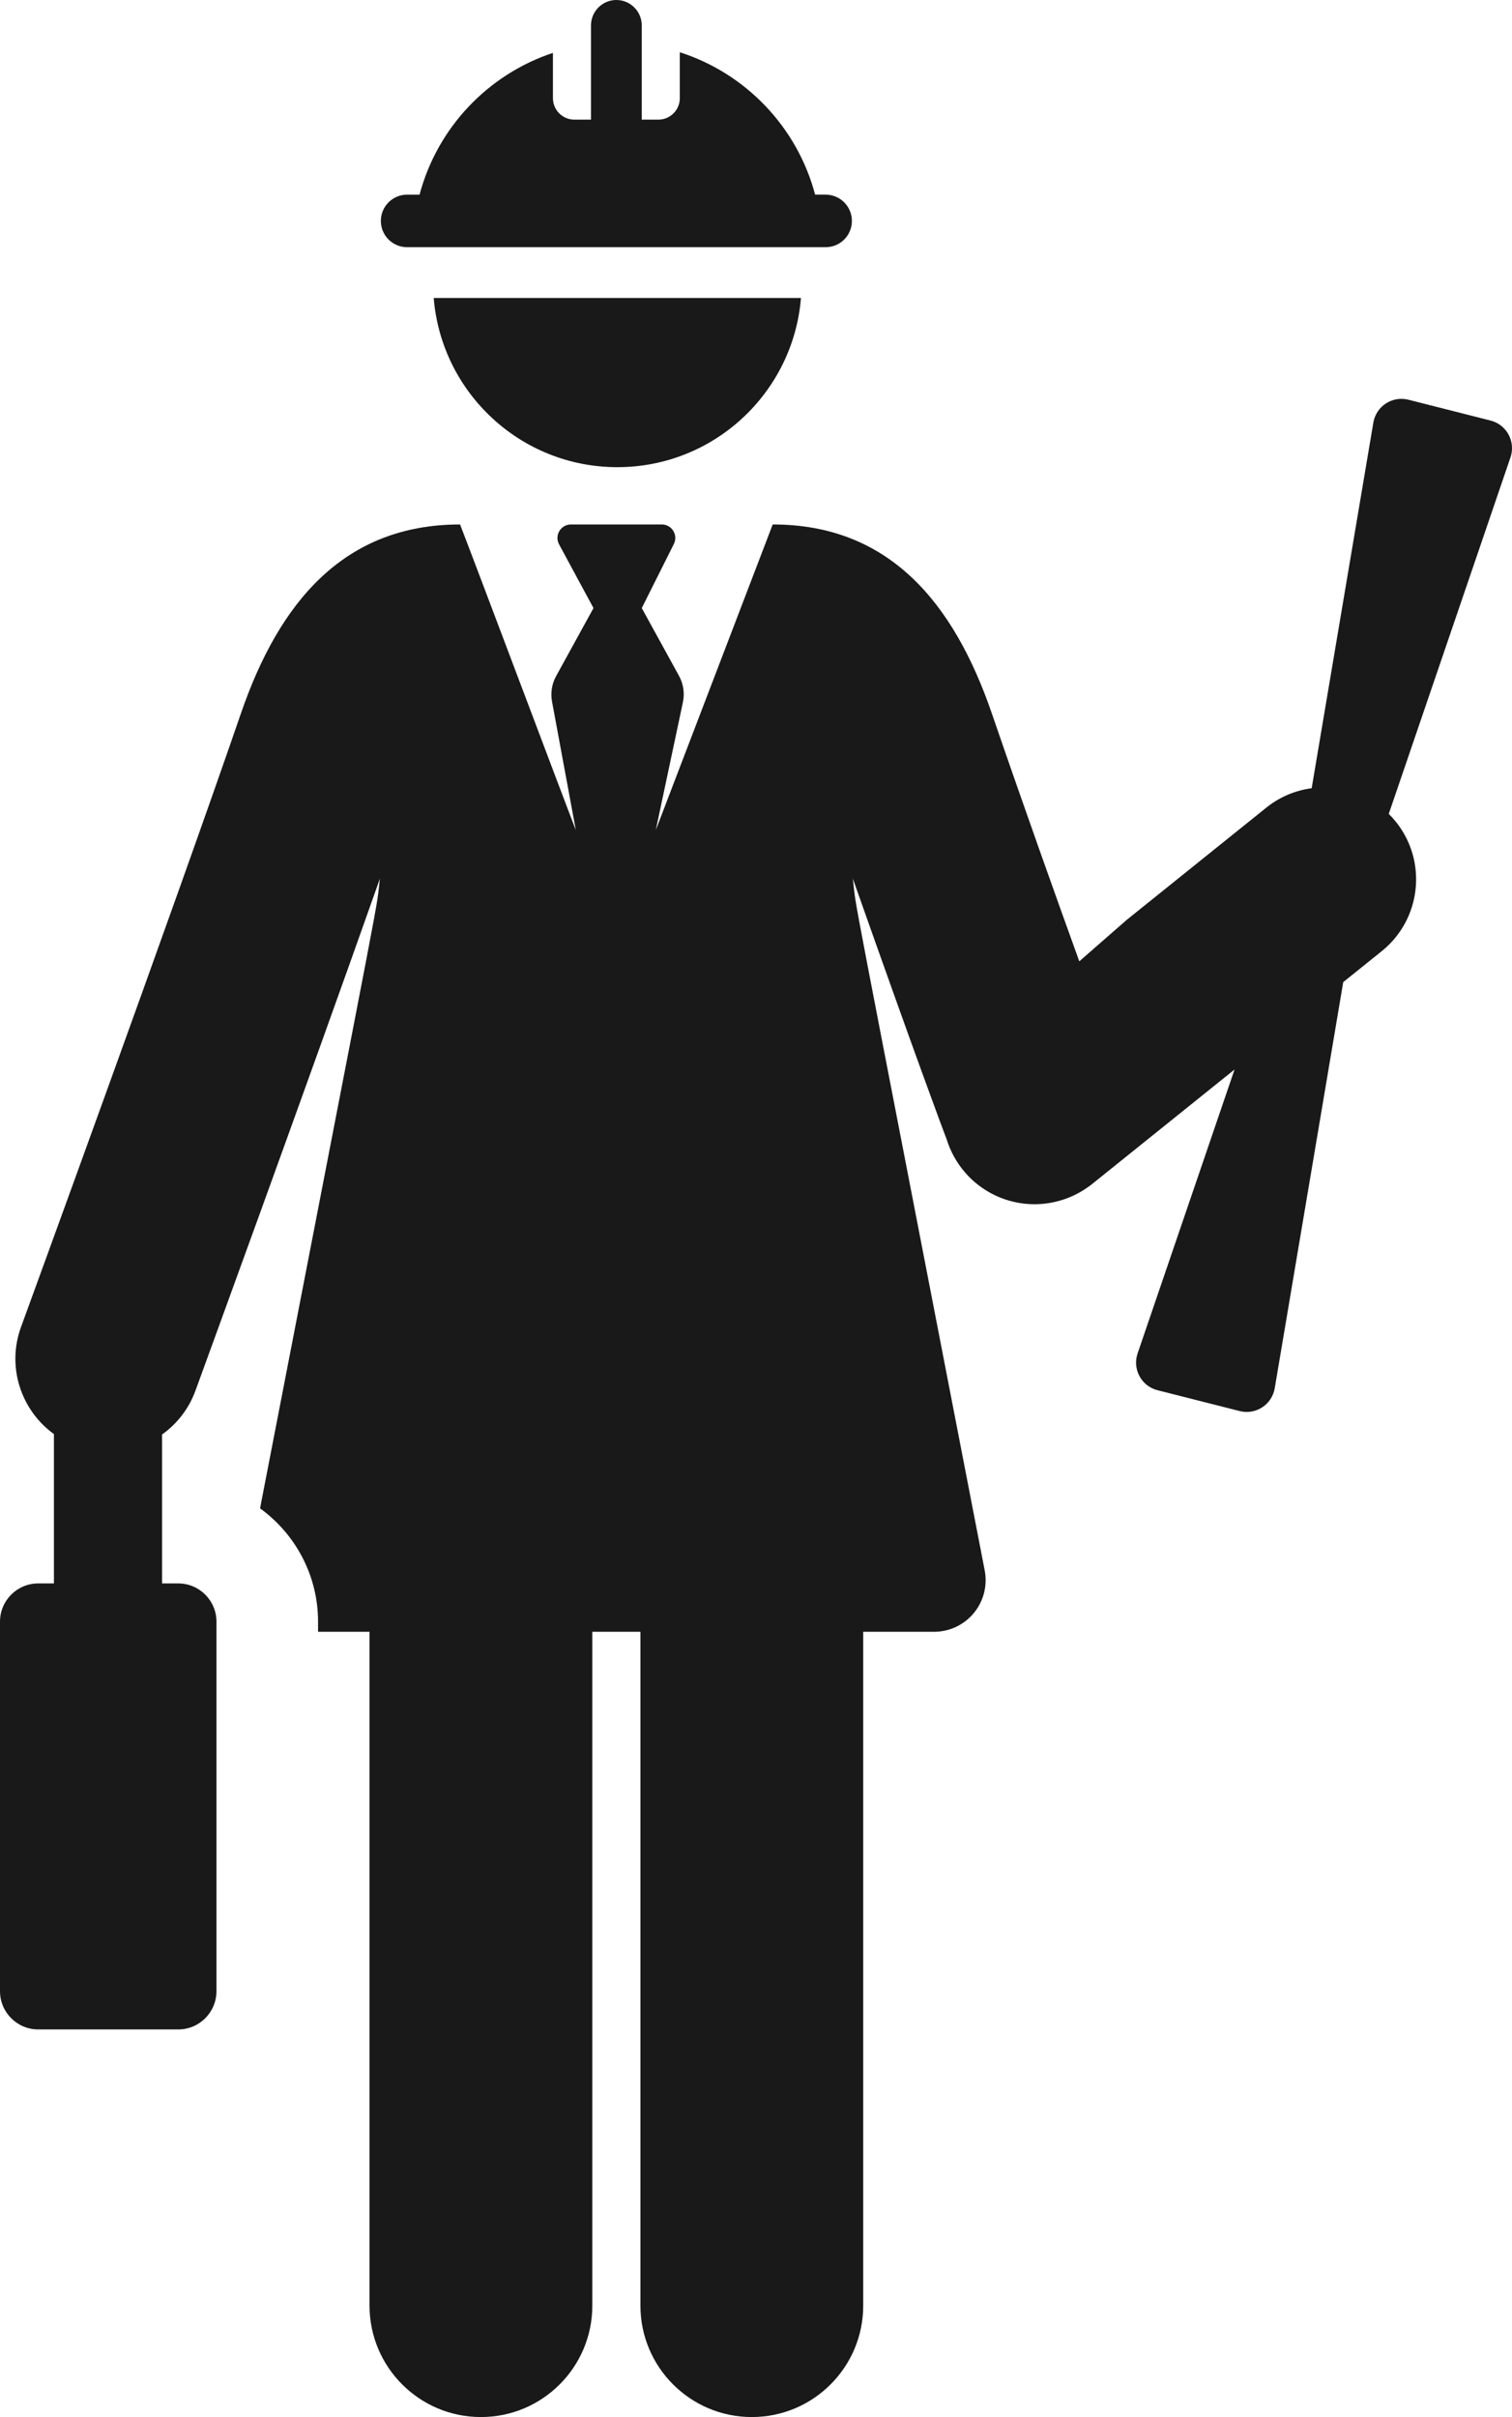 <?xml version="1.0" encoding="utf-8"?>
<!-- Generator: Adobe Illustrator 16.0.3, SVG Export Plug-In . SVG Version: 6.00 Build 0)  -->
<!DOCTYPE svg PUBLIC "-//W3C//DTD SVG 1.1//EN" "http://www.w3.org/Graphics/SVG/1.1/DTD/svg11.dtd">
<svg version="1.1" id="Capa_1" xmlns="http://www.w3.org/2000/svg" xmlns:xlink="http://www.w3.org/1999/xlink" x="0px" y="0px"
	 width="371.975px" height="594.281px" viewBox="0 0 371.975 594.281" enable-background="new 0 0 371.975 594.281"
	 xml:space="preserve">
<g>
	<g>
		<path fill="#191919" d="M106.698,73.266c1.905,23.288,21.396,41.597,45.177,41.597c23.779,0,43.271-18.31,45.176-41.597H106.698z"
			/>
	</g>
</g>
<g>
	<g>
		<path fill="#191919" d="M203.116,47.856h-2.585c-4.395-16.588-17.047-29.805-33.288-35.009v11.289
			c0,2.915-2.364,5.278-5.279,5.278h-4.085V6.243c0-3.447-2.795-6.243-6.242-6.243c-3.446,0-6.243,2.796-6.243,6.243v23.173h-4.085
			c-2.915,0-5.277-2.363-5.277-5.278V13.002c-16.015,5.308-28.461,18.429-32.813,34.855h-3.061c-3.57,0-6.462,2.892-6.462,6.461
			c-0.001,3.57,2.891,6.461,6.461,6.461c47.237,0,56.216,0,102.961,0c3.569,0,6.462-2.892,6.462-6.461
			C209.58,50.75,206.686,47.856,203.116,47.856z"/>
	</g>
</g>
<path fill="#191919" d="M371.131,106.85c-0.93-1.717-2.539-2.968-4.432-3.447l-20.217-5.124c-1.896-0.479-3.902-0.146-5.539,0.922
	c-1.637,1.067-2.752,2.77-3.078,4.696l-15.174,89.902c-3.951,0.531-7.813,2.087-11.146,4.765l-34.342,27.594l-11.68,10.203
	c-5.858-16.201-13.553-37.777-21.515-60.944c-9.354-27.218-25.243-46.467-53.912-46.467c-2.888,7.543-25.458,66.509-28.763,75.145
	l6.672-31.432c0.468-2.207,0.128-4.51-0.958-6.487l-9.163-16.665l7.838-15.646c0.565-1.027,0.545-2.276-0.051-3.287
	c-0.597-1.009-1.682-1.628-2.854-1.628h-22.358c-1.172,0-2.258,0.619-2.855,1.628c-0.597,1.01-0.614,2.259-0.051,3.287l8.454,15.646
	l-9.197,16.728c-1.066,1.939-1.414,4.193-0.982,6.365l5.834,31.492c-3.022-7.751-24.987-66.189-28.479-75.145
	c-28.665,0-44.557,19.237-53.915,46.467C42.843,223.202,5.552,325.23,5.177,326.256c-3.594,9.826,0.002,20.51,8.091,26.344
	c0,19.174,0,16.185,0,36.716H9.408c-5.196,0-9.408,4.213-9.408,9.407v90.848c0,5.195,4.212,9.406,9.408,9.406h34.438
	c5.195,0,9.407-4.211,9.407-9.406v-90.848c0-5.194-4.212-9.407-9.407-9.407h-3.981c0-13.193,0-23.478,0-36.616
	c3.637-2.585,6.563-6.251,8.211-10.757c0.318-0.87,27.097-74.137,45.388-125.917c-1.185,9.684,2.316-9.375-29.488,154.833
	c8.637,6.255,14.269,16.411,14.269,27.866v2.486c3.818,0,8.067,0,12.664,0v165.665c0,15.134,12.271,27.404,27.405,27.404
	c15.136,0,27.406-12.271,27.406-27.404V401.209c3.939,0,7.894,0,11.833,0v165.665c0,15.136,12.271,27.406,27.406,27.406
	s27.406-12.271,27.406-27.406V401.209c6.606,0,12.509,0,17.427,0c3.79,0,7.381-1.694,9.792-4.619
	c2.41-2.926,3.385-6.772,2.664-10.494c-35.038-180.901-31.238-160.262-32.439-170.073c16.216,45.904,21.812,60.751,23.095,64.137
	c1.84,5.914,6.055,10.93,11.817,13.696c7.514,3.604,16.315,2.762,22.984-2.02c0.612-0.426,1.2-0.879,1.761-1.357l34.25-27.52
	l-23.852,69.813c-1.32,3.862,0.94,8.041,4.902,9.043l20.219,5.125c3.957,1.004,7.938-1.588,8.617-5.619l16.852-99.85l9.467-7.605
	c9.75-7.834,11.304-22.09,3.47-31.838c-0.548-0.68-1.132-1.311-1.736-1.911l29.949-87.673
	C372.234,110.596,372.064,108.567,371.131,106.85z"/>
</svg>
